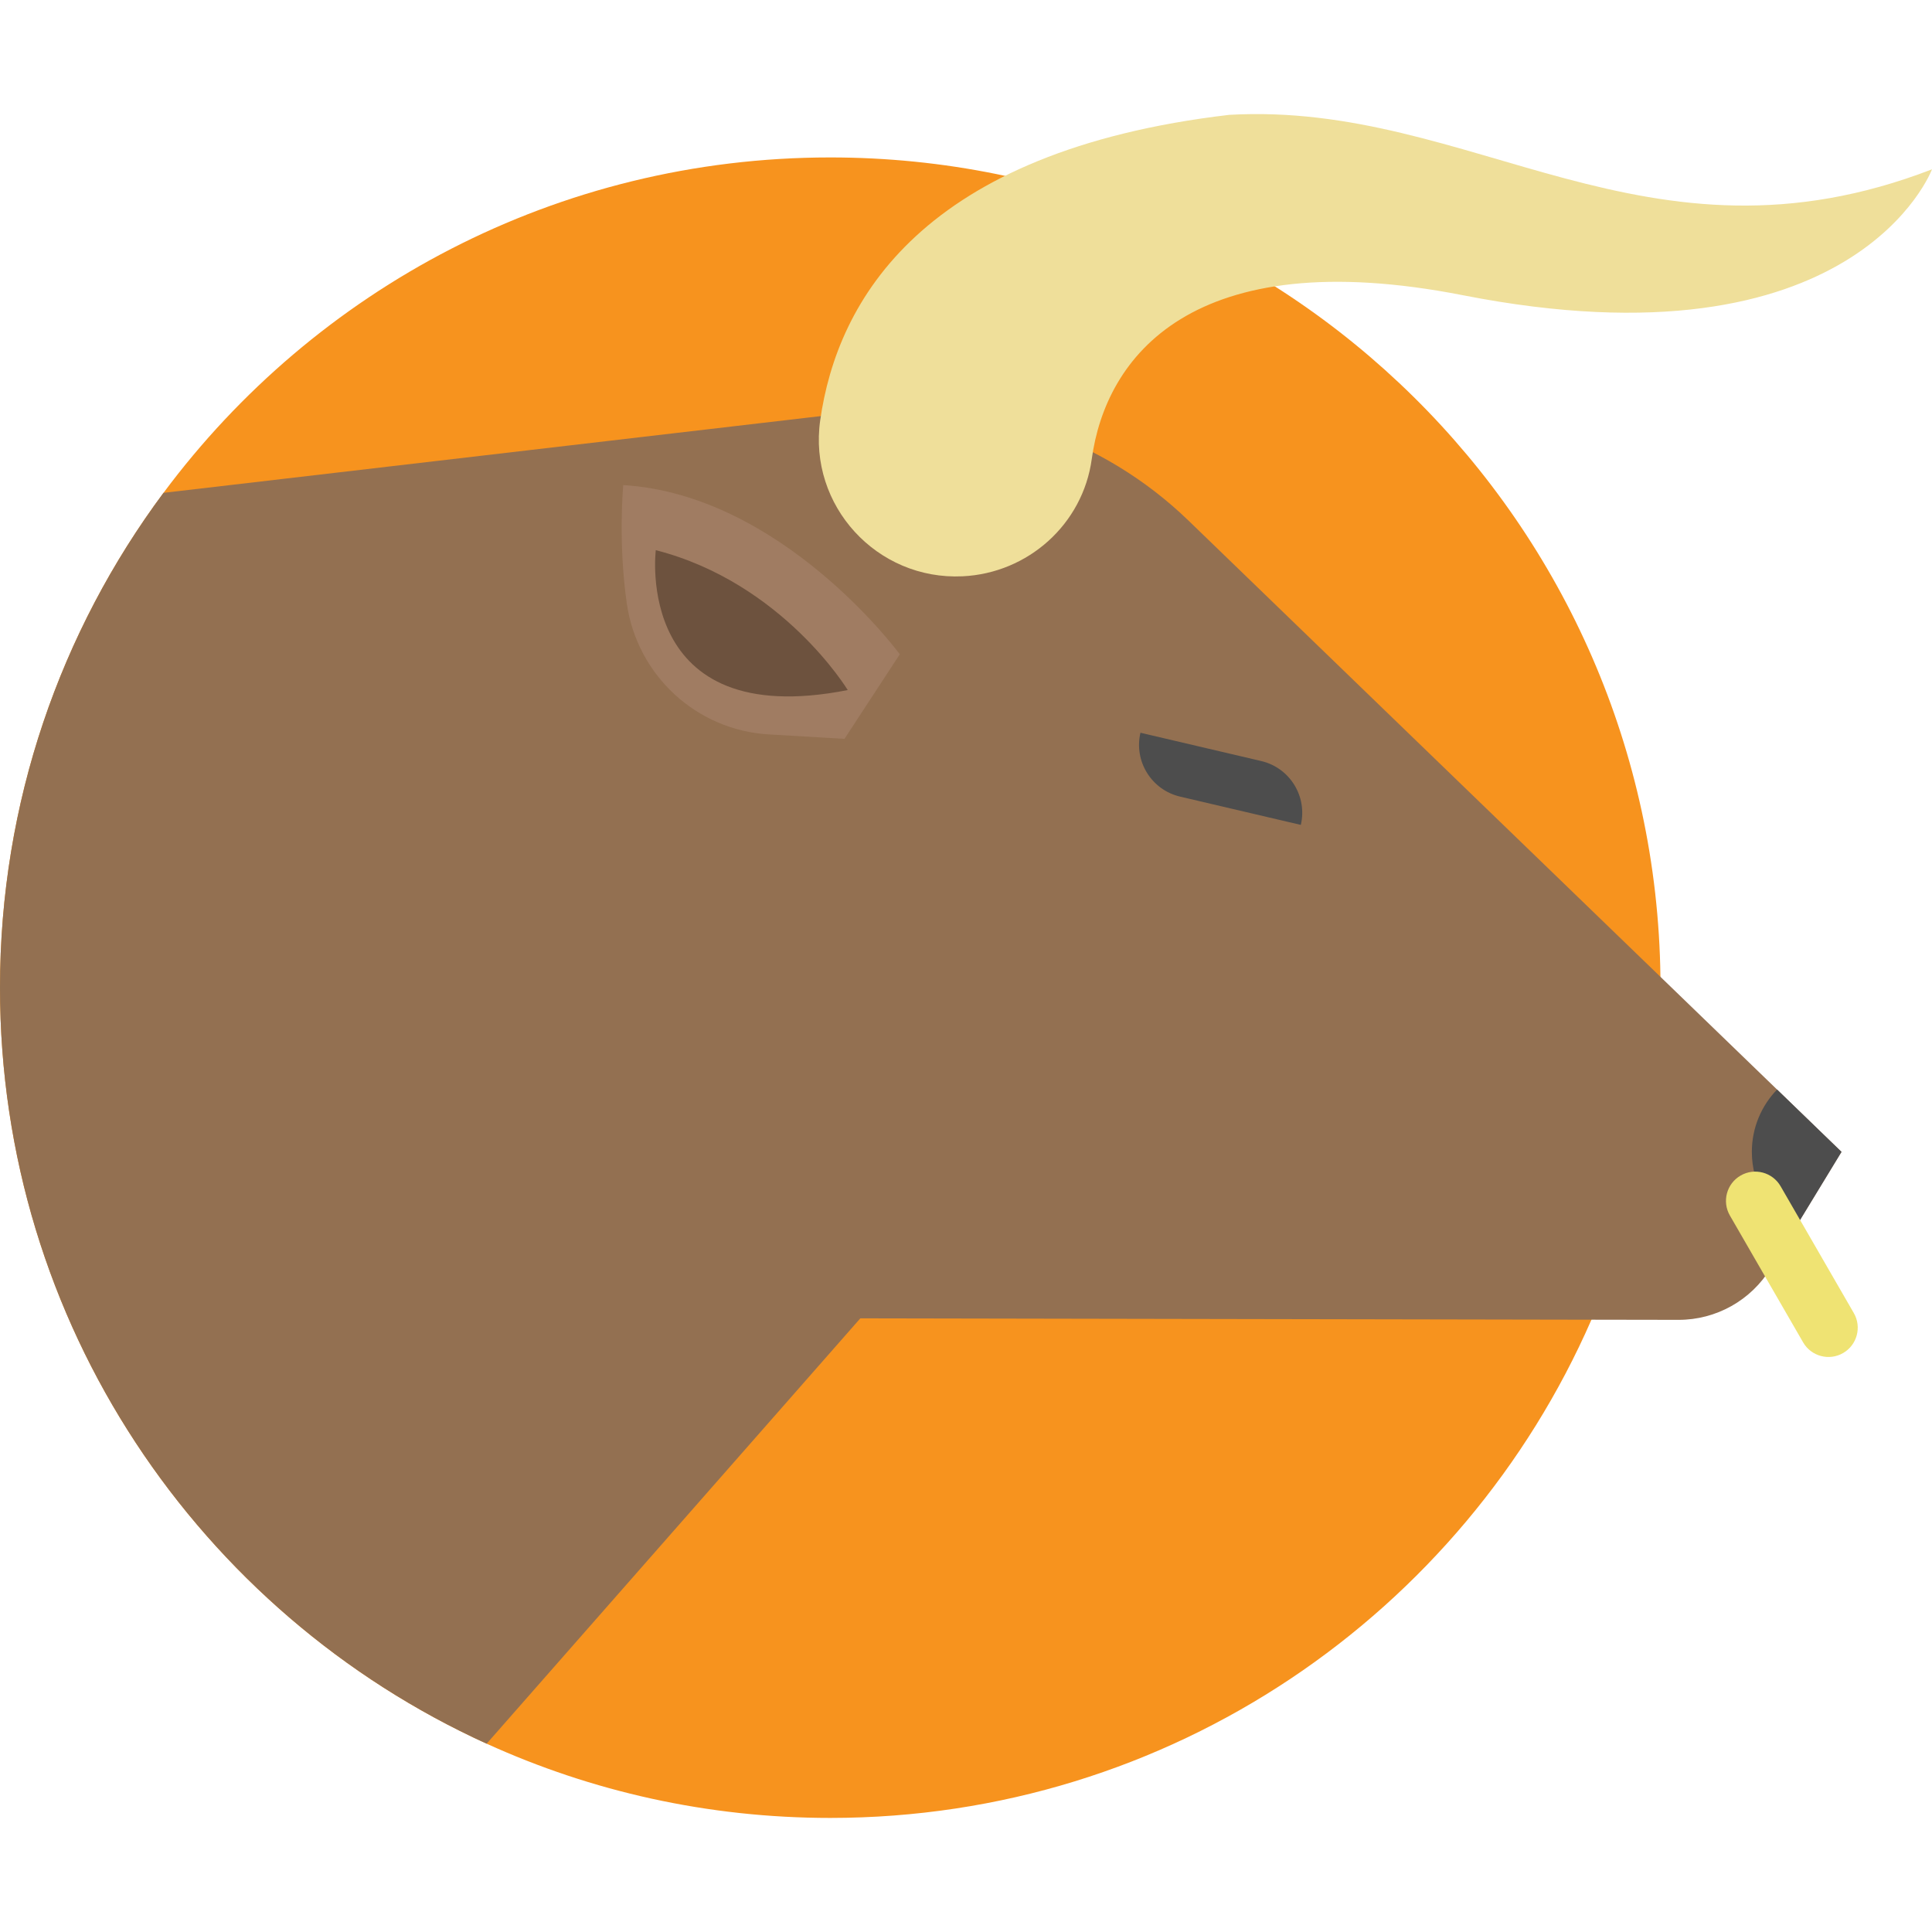 <?xml version="1.0" encoding="iso-8859-1"?>
<!-- Generator: Adobe Illustrator 18.0.0, SVG Export Plug-In . SVG Version: 6.00 Build 0)  -->
<!DOCTYPE svg PUBLIC "-//W3C//DTD SVG 1.1//EN" "http://www.w3.org/Graphics/SVG/1.1/DTD/svg11.dtd">
<svg version="1.1" id="Capa_1" xmlns="http://www.w3.org/2000/svg" xmlns:xlink="http://www.w3.org/1999/xlink" x="0px" y="0px"
	 viewBox="0 0 395.885 395.885" style="enable-background:new 0 0 395.885 395.885;" xml:space="preserve">
<g>
	<path style="fill:#F7931E;" d="M340.25,202.38c0,24.19-5.05,47.21-14.15,68.04c-26.25,60.1-86.21,102.09-155.97,102.09
		c-25.11,0-48.96-5.44-70.41-15.21C40.89,330.52,0,271.23,0,202.38c0-37.99,12.45-73.07,33.5-101.39
		c31.01-41.71,80.66-68.73,136.63-68.73c93.21,0,168.92,74.96,170.11,167.9C340.25,200.9,340.25,201.64,340.25,202.38z"/>
	<path style="fill:#937051;" d="M377.34,236.03l-9.55,15.69l-4.95,8.13c-4.01,6.59-11.18,10.61-18.89,10.6l-17.85-0.03l-149.81-0.28
		L99.72,357.3C40.89,330.52,0,271.23,0,202.38c0-37.99,12.45-73.07,33.5-101.39l143.61-16.77c24.4-2.85,48.78,5.4,66.44,22.47
		l96.69,93.47l23.9,23.1L377.34,236.03z"/>
	<path style="fill:#4D4D4D;" d="M266.552,169.031l-24.743-5.797c-5.856-1.372-9.492-7.232-8.12-13.088v0l24.743,5.797
		C264.289,157.315,267.924,163.175,266.552,169.031L266.552,169.031z"/>
	<path style="fill:#A07C62;" d="M184.377,134.067c0,0-24-32.667-56.667-34.667c0,0-1.095,11.61,0.732,24.282
		c2.122,14.713,14.255,25.933,29.094,26.806l15.506,0.912"/>
	<path style="fill:#6D523E;" d="M173.71,141.4c0,0-13.333-22-39.333-28.667C134.377,112.734,129.71,150.067,173.71,141.4z"/>
	<path style="fill:#4D4D4D;" d="M377.34,236.03l-9.55,15.69c-5.29-3.21-8.82-9.04-8.82-15.69c0-4.96,1.97-9.47,5.17-12.77
		L377.34,236.03z"/>
	<path style="fill:#EFDF9A;" d="M168.064,86.157c3.479-24.657,20.933-55.24,83.813-62.624c50.008-2.84,85.341,33.826,144.008,11.16
		c0,0-15.54,41.614-96.103,25.807c-55.732-10.935-73.229,12.813-76.072,33.568c-1.825,13.327-13.031,23.382-26.467,24.021h0
		C179.665,118.925,165.605,103.582,168.064,86.157z"/>
	<path style="fill:#EFE373;" d="M377.668,277.253L377.668,277.253c-2.87,1.657-6.539,0.674-8.196-2.196l-15-25.981
		c-1.657-2.87-0.674-6.539,2.196-8.196h0c2.87-1.657,6.539-0.674,8.196,2.196l15,25.981
		C381.521,271.927,380.538,275.597,377.668,277.253z"/>
</g>
<g>
</g>
<g>
</g>
<g>
</g>
<g>
</g>
<g>
</g>
<g>
</g>
<g>
</g>
<g>
</g>
<g>
</g>
<g>
</g>
<g>
</g>
<g>
</g>
<g>
</g>
<g>
</g>
<g>
</g>
</svg>
